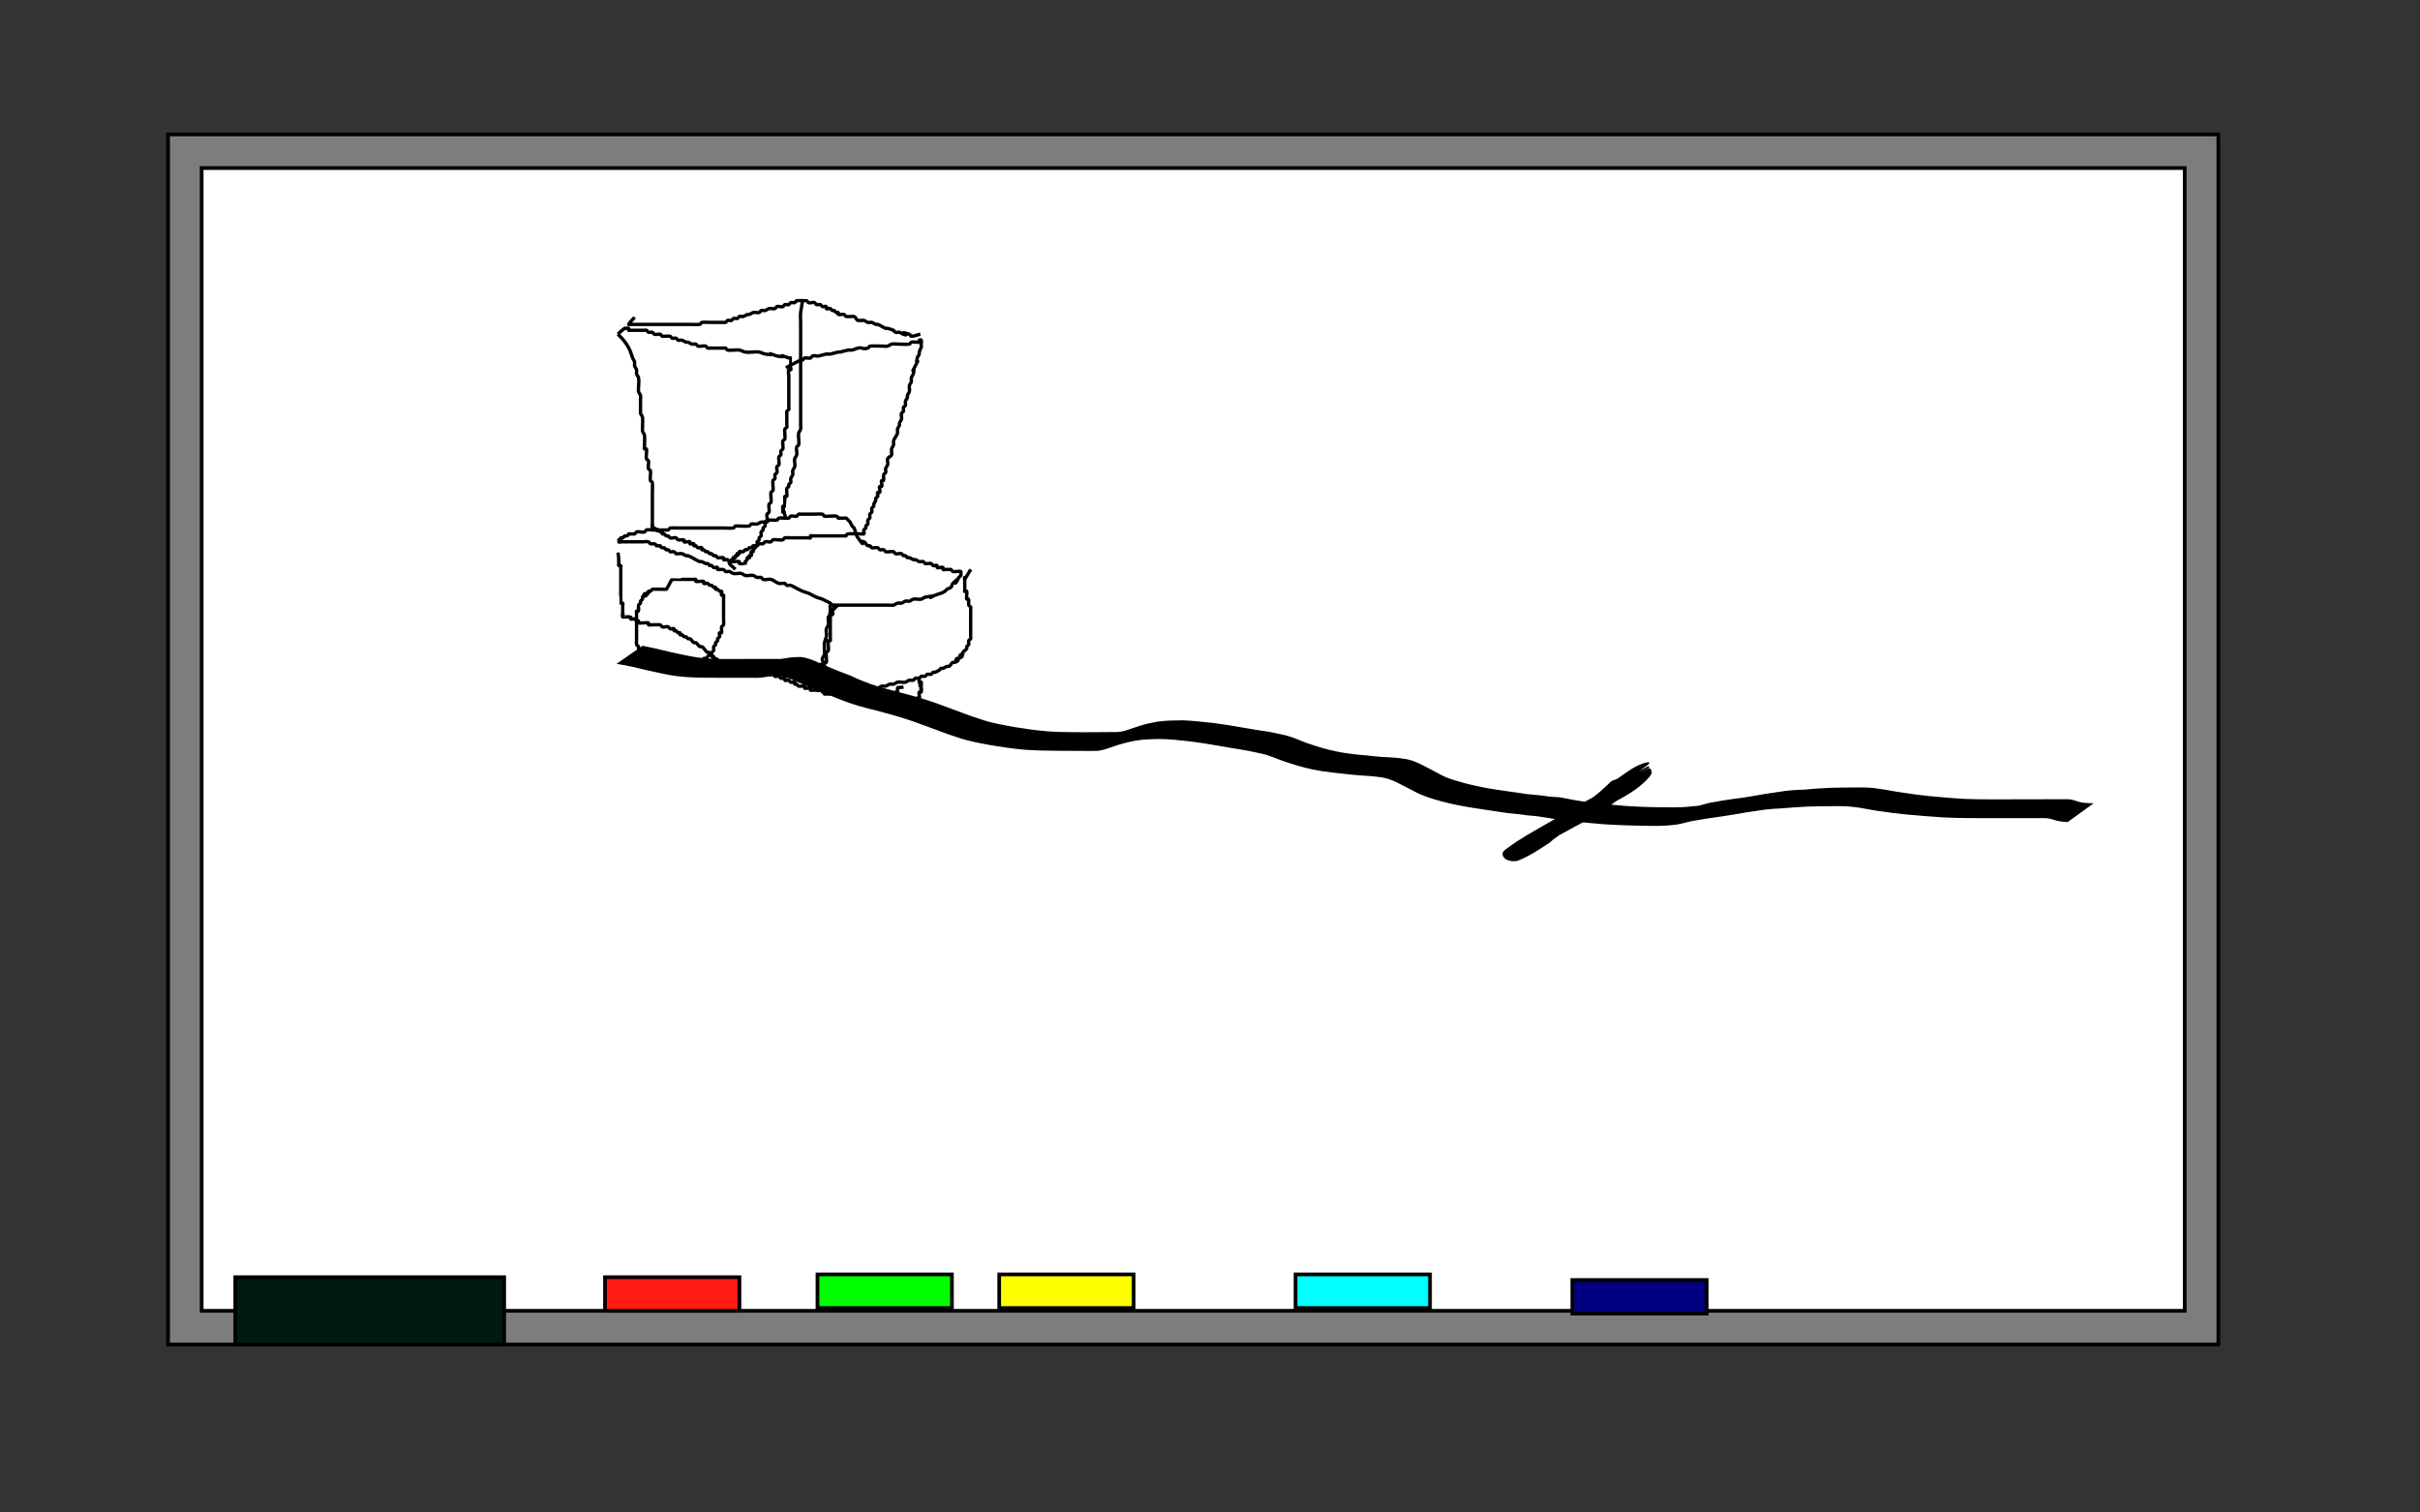 <?xml version="1.0" encoding="UTF-8" standalone="no"?>
<!-- Created with Inkscape (http://www.inkscape.org/) -->

<svg
   xmlns:dc="http://purl.org/dc/elements/1.1/"
   xmlns:cc="http://creativecommons.org/ns#"
   xmlns:rdf="http://www.w3.org/1999/02/22-rdf-syntax-ns#"
   xmlns:svg="http://www.w3.org/2000/svg"
   xmlns="http://www.w3.org/2000/svg"
   xmlns:sodipodi="http://sodipodi.sourceforge.net/DTD/sodipodi-0.dtd"
   xmlns:inkscape="http://www.inkscape.org/namespaces/inkscape"
   width="8in"
   height="5in"
   viewBox="0 0 720 450"
   id="svg2"
   version="1.1"
   inkscape:version="0.91 r13725"
   sodipodi:docname="WB_robot_run_2.svg">
  <rect x="0" y="0" width="720" height="450" fill="#333333" stroke="none"/>
  <defs
     id="defs4">
    <inkscape:perspective
       sodipodi:type="inkscape:persp3d"
       inkscape:vp_x="0 : 225 : 1"
       inkscape:vp_y="0 : 1000 : 0"
       inkscape:vp_z="720.00001 : 225 : 1"
       inkscape:persp3d-origin="360 : 150 : 1"
       id="perspective4153" />
  </defs>
  <sodipodi:namedview
     id="base"
     pagecolor="#ffffff"
     bordercolor="#666666"
     borderopacity="1.0"
     inkscape:pageopacity="0.0"
     inkscape:pageshadow="2"
     inkscape:zoom="1.7001989"
     inkscape:cx="360.8318"
     inkscape:cy="225"
     inkscape:document-units="px"
     inkscape:current-layer="layer2"
     showgrid="true"
     units="in"
     inkscape:snap-grids="true"
     showguides="false"
     inkscape:snap-to-guides="false"
     inkscape:window-width="1920"
     inkscape:window-height="982"
     inkscape:window-x="0"
     inkscape:window-y="28"
     inkscape:window-maximized="1">
    <inkscape:grid
       type="xygrid"
       id="grid4136" />
  </sodipodi:namedview>
  <g
     inkscape:label="Layer 1"
     inkscape:groupmode="layer"
     id="layer1"
     transform="translate(0,-602.362)" />
  <g
     inkscape:groupmode="layer"
     id="layer2"
     inkscape:label="bground">
    <g
       transform="translate(0,-602.362)"
       id="g4143"
       style="">
      <rect
         y="642.362"
         x="50"
         height="360"
         width="610"
         id="rect4138"
         style="fill:#7d7d7e;fill-opacity:1;stroke:#000000;stroke-width:1.098;stroke-miterlimit:4;stroke-dasharray:none;stroke-opacity:1" />
      <rect
         y="652.362"
         x="60"
         height="340"
         width="590"
         id="rect4151"
         style="fill:#ffffff;fill-opacity:1;stroke:#000000;stroke-width:1.098;stroke-miterlimit:4;stroke-dasharray:none;stroke-opacity:1" />
      <rect
         y="982.362"
         x="70"
         height="20"
         width="80"
         id="rect4193"
         style="fill:#001a12;fill-opacity:1;stroke:#000000;stroke-width:1.098;stroke-miterlimit:4;stroke-dasharray:none;stroke-opacity:1" />
      <rect
         y="982.362"
         x="180"
         height="10"
         width="40"
         id="rect4195"
         style="fill:#ff1a12;fill-opacity:1;stroke:#000000;stroke-width:1.098;stroke-miterlimit:4;stroke-dasharray:none;stroke-opacity:1" />
      <rect
         style="fill:#00ff00;fill-opacity:1;stroke:#000000;stroke-width:1.098;stroke-miterlimit:4;stroke-dasharray:none;stroke-opacity:1"
         id="rect4197"
         width="40"
         height="10"
         x="243.216"
         y="981.53" />
      <rect
         y="981.53"
         x="297.283"
         height="10"
         width="40"
         id="rect4199"
         style="fill:#ffff00;fill-opacity:1;stroke:#000000;stroke-width:1.098;stroke-miterlimit:4;stroke-dasharray:none;stroke-opacity:1" />
      <rect
         style="fill:#00ffff;fill-opacity:1;stroke:#000000;stroke-width:1.098;stroke-miterlimit:4;stroke-dasharray:none;stroke-opacity:1"
         id="rect4201"
         width="40"
         height="10"
         x="385.453"
         y="981.53" />
      <rect
         y="983.194"
         x="467.8"
         height="10"
         width="40"
         id="rect4203"
         style="fill:#000080;fill-opacity:1;stroke:#000000;stroke-width:1.098;stroke-miterlimit:4;stroke-dasharray:none;stroke-opacity:1" />
    </g>
    <g
       id="g4232"
       transform="translate(38.819,9.411)">
      <path
         inkscape:connector-curvature="0"
         id="path4176"
         d="m 145,155 c 0.301,1.121 0.277,2.154 0.277,3.269 0,0.196 -0.139,0.45 0,0.588 0.139,0.139 0.45,-0.139 0.588,0 0.139,0.139 0,0.392 0,0.588 0,0.196 0,0.392 0,0.588 0,2.549 0,5.097 0,7.646 0,0.216 -0.024,2.329 0,2.353 0.139,0.139 0.45,-0.139 0.588,0 0.139,0.139 0,0.392 0,0.588 0,0.196 0,0.392 0,0.588 0,0.588 0,1.176 0,1.764 0,0.196 0.196,0.588 0,0.588 -0.196,0 0,-0.784 0,-0.588 0,0.392 -0.175,0.826 0,1.176 0.031,0.063 2.231,-0.122 2.353,0 0.139,0.139 -0.139,0.45 0,0.588 0.277,0.277 0.826,-0.175 1.176,0 0.248,0.124 0.34,0.464 0.588,0.588 0.175,0.088 0.45,-0.139 0.588,0 0.139,0.139 -0.139,0.45 0,0.588 0.182,0.182 2.759,-0.182 2.941,0 0.139,0.139 -0.139,0.45 0,0.588 0.139,0.139 0.392,0 0.588,0 0.409,0 2.728,-0.106 2.941,0 0.248,0.124 0.34,0.464 0.588,0.588 0.471,0.235 1.294,-0.235 1.764,0 0.248,0.124 0.34,0.464 0.588,0.588 0.351,0.175 0.899,-0.277 1.176,0 0.139,0.139 -0.139,0.45 0,0.588 0.139,0.139 0.413,-0.088 0.588,0 0.248,0.124 0.34,0.464 0.588,0.588 0.175,0.088 0.45,-0.139 0.588,0 0.139,0.139 -0.139,0.45 0,0.588 0.139,0.139 0.413,-0.088 0.588,0 0.248,0.124 0.34,0.464 0.588,0.588 0.175,0.088 0.413,-0.088 0.588,0 0.248,0.124 0.34,0.464 0.588,0.588 0.175,0.088 0.413,-0.088 0.588,0 0.496,0.248 0.68,0.928 1.176,1.176 0.175,0.088 0.413,-0.088 0.588,0 0.496,0.248 0.68,0.928 1.176,1.176 0.175,0.088 0.413,-0.088 0.588,0 0.706,0.353 1.059,1.412 1.764,1.764 0.175,0.088 0.45,-0.139 0.588,0 0.139,0.139 -0.139,0.45 0,0.588 0.139,0.139 0.45,-0.139 0.588,0 0.139,0.139 -0.139,0.45 0,0.588 0.139,0.139 0.45,-0.139 0.588,0 0.139,0.139 -0.139,0.45 0,0.588 0.139,0.139 0.413,-0.088 0.588,0 1.249,0.624 -0.072,0.552 1.176,1.176 0.175,0.088 0.413,-0.088 0.588,0 0.248,0.124 0.34,0.464 0.588,0.588 0.175,0.088 0.45,-0.139 0.588,0 0.139,0.139 -0.139,0.45 0,0.588 0.139,0.139 0.392,0 0.588,0 0.196,0 0.392,0 0.588,0 1.176,0 2.353,0 3.529,0 0.196,0 0.392,0 0.588,0 0.196,0 0.413,-0.088 0.588,0 0.248,0.124 0.34,0.464 0.588,0.588 0.471,0.235 1.294,-0.235 1.764,0 0.248,0.124 0.34,0.464 0.588,0.588 0.319,0.16 2.192,-0.161 2.353,0 0.139,0.139 -0.139,0.45 0,0.588 0.277,0.277 0.826,-0.175 1.176,0 0.248,0.124 0.34,0.464 0.588,0.588 0.351,0.175 0.826,-0.175 1.176,0 0.248,0.124 0.34,0.464 0.588,0.588 0.627,0.313 0.549,-0.313 1.176,0 0.248,0.124 0.34,0.464 0.588,0.588 0.351,0.175 0.899,-0.277 1.176,0 0.139,0.139 -0.139,0.45 0,0.588 0.277,0.277 0.826,-0.175 1.176,0 0.248,0.124 0.34,0.464 0.588,0.588 0.351,0.175 0.899,-0.277 1.176,0 0.139,0.139 -0.139,0.45 0,0.588 0.139,0.139 0.413,-0.088 0.588,0 0.248,0.124 0.34,0.464 0.588,0.588 0.233,0.117 1.644,-0.12 1.764,0 0.139,0.139 -0.139,0.45 0,0.588 0.294,0.294 1.47,-0.294 1.764,0 0.139,0.139 -0.139,0.45 0,0.588 0.139,0.139 0.392,0 0.588,0 0.196,0 0.784,0 0.588,0 -0.392,0 -1.568,0 -1.176,0 5.49,0 0.588,0.588 1.764,-0.588 0.139,-0.139 0.45,0.139 0.588,0 0.139,-0.139 -0.088,-0.413 0,-0.588 1.951,-1.951 -0.277,0.555 0.588,-1.176 0.124,-0.248 0.464,-0.34 0.588,-0.588 0.175,-0.351 -0.277,-0.899 0,-1.176 0.139,-0.139 0.45,0.139 0.588,0 0.139,-0.139 0,-0.392 0,-0.588 0,-0.98 0,-1.961 0,-2.941 0,-0.196 -0.139,-0.45 0,-0.588 0.139,-0.139 0.45,0.139 0.588,0 0.206,-0.206 -0.203,-2.535 0,-2.941 0.124,-0.248 0.464,-0.34 0.588,-0.588 0.203,-0.406 -0.206,-2.734 0,-2.941 0.139,-0.139 0.45,0.139 0.588,0 0.139,-0.139 0,-0.392 0,-0.588 0,-1.176 0,-2.353 0,-3.529 0,-1.176 0,-2.353 0,-3.529 0,-0.153 0,-1.329 0,-1.176 0,0.392 -0.392,1.176 0,1.176 1.62,0 0.166,-1.342 0.588,-1.764 0.139,-0.139 0.45,0.139 0.588,0 0.139,-0.139 -0.139,-0.45 0,-0.588 0.139,-0.139 0.45,0.139 0.588,0 0.139,-0.139 0.175,-0.5 0,-0.588 -0.351,-0.175 -0.804,0.124 -1.176,0 -0.263,-0.088 -0.357,-0.434 -0.588,-0.588 -0.365,-0.243 -0.784,-0.392 -1.176,-0.588 -0.392,-0.196 -0.769,-0.425 -1.176,-0.588 -0.576,-0.23 -1.189,-0.358 -1.764,-0.588 -0.814,-0.326 -1.539,-0.851 -2.353,-1.176 -0.576,-0.23 -1.189,-0.358 -1.764,-0.588 -0.814,-0.326 -1.568,-0.784 -2.353,-1.176 -0.392,-0.196 -0.751,-0.482 -1.176,-0.588 -0.38,-0.095 -0.804,0.124 -1.176,0 -0.263,-0.088 -0.34,-0.464 -0.588,-0.588 -0.175,-0.088 -0.392,0 -0.588,0 -0.392,0 -0.796,0.095 -1.176,0 -0.851,-0.213 -1.502,-0.964 -2.353,-1.176 -0.761,-0.19 -1.609,0.248 -2.353,0 -0.263,-0.088 -0.325,-0.5 -0.588,-0.588 -0.372,-0.124 -0.796,0.095 -1.176,0 -0.425,-0.106 -0.751,-0.482 -1.176,-0.588 -0.761,-0.19 -1.592,0.19 -2.353,0 -0.425,-0.106 -0.751,-0.482 -1.176,-0.588 -0.761,-0.19 -1.592,0.19 -2.353,0 -0.425,-0.106 -0.76,-0.45 -1.176,-0.588 -0.372,-0.124 -0.826,0.175 -1.176,0 -0.248,-0.124 -0.34,-0.464 -0.588,-0.588 -0.233,-0.117 -1.644,0.12 -1.764,0 -0.139,-0.139 0.139,-0.45 0,-0.588 -0.277,-0.277 -0.826,0.175 -1.176,0 -0.248,-0.124 -0.34,-0.464 -0.588,-0.588 -0.175,-0.088 -0.392,0 -0.588,0 -0.196,-0.196 -0.34,-0.464 -0.588,-0.588 -0.175,-0.088 -0.402,0.062 -0.588,0 -0.416,-0.139 -0.76,-0.45 -1.176,-0.588 -0.186,-0.062 -0.402,0.062 -0.588,0 -1.235,-0.412 -2.294,-1.353 -3.529,-1.764 -0.186,-0.062 -0.402,0.062 -0.588,0 -0.416,-0.139 -0.751,-0.482 -1.176,-0.588 -0.38,-0.095 -0.784,0 -1.176,0 -0.196,0 -0.413,0.088 -0.588,0 -0.248,-0.124 -0.34,-0.464 -0.588,-0.588 -0.351,-0.175 -0.826,0.175 -1.176,0 -0.248,-0.124 -0.34,-0.464 -0.588,-0.588 -0.175,-0.088 -0.413,0.088 -0.588,0 -0.248,-0.124 -0.34,-0.464 -0.588,-0.588 -0.175,-0.088 -0.413,0.088 -0.588,0 -1.454,-0.727 0.203,-0.588 -1.176,-0.588 -1.379,0 0.277,0.139 -1.176,-0.588 -0.351,-0.175 -0.826,0.175 -1.176,0 -0.248,-0.124 -0.325,-0.5 -0.588,-0.588 -0.558,-0.186 -1.176,0 -1.764,0 -0.98,0 -1.961,0 -2.941,0 -1.176,0 -2.353,0 -3.529,0 -0.196,0 -0.588,0.196 -0.588,0 0,-0.196 0.588,0.196 0.588,0 0,-0.277 -0.588,-0.311 -0.588,-0.588 0,-0.196 0.45,0.139 0.588,0 0.139,-0.139 -0.139,-0.45 0,-0.588 0.139,-0.139 0.413,0.088 0.588,0 0.248,-0.124 0.34,-0.464 0.588,-0.588 0.175,-0.088 0.413,0.088 0.588,0 1.454,-0.727 -0.203,-0.588 1.176,-0.588 0.196,0 0.392,0 0.588,0 0.196,0 0.413,0.088 0.588,0 0.248,-0.124 0.325,-0.5 0.588,-0.588 0.744,-0.248 1.609,0.248 2.353,0 0.263,-0.088 0.325,-0.5 0.588,-0.588 0.558,-0.186 1.176,0 1.764,0 1.176,0 2.353,0 3.529,0 0.196,0 0.392,0 0.588,0 0.196,0 0.413,0.088 0.588,0 0.248,-0.124 0.34,-0.464 0.588,-0.588 0.132,-0.066 2.213,0 2.353,0 2.157,0 4.313,0 6.47,0 2.353,0 4.705,0 7.058,0 0.409,0 2.728,0.106 2.941,0 0.248,-0.124 0.34,-0.464 0.588,-0.588 0.175,-0.088 0.392,0 0.588,0 0.592,0 3.204,0.108 3.529,0 0.263,-0.088 0.34,-0.464 0.588,-0.588 0.347,-0.174 1.36,0.135 1.764,0 0.416,-0.139 0.76,-0.45 1.176,-0.588 0.405,-0.135 1.417,0.174 1.764,0 0.248,-0.124 0.325,-0.5 0.588,-0.588 0.269,-0.09 2.091,0.131 2.353,0 0.248,-0.124 0.34,-0.464 0.588,-0.588 0.371,-0.186 2.57,0.186 2.941,0 0.248,-0.124 0.34,-0.464 0.588,-0.588 0.471,-0.235 1.294,0.235 1.764,0 0.248,-0.124 0.34,-0.464 0.588,-0.588 0.175,-0.088 0.392,0 0.588,0 0.196,0 0.392,0 0.588,0 0.98,0 1.961,0 2.941,0 0.554,0 2.606,-0.112 2.941,0 0.263,0.088 0.34,0.464 0.588,0.588 0.357,0.179 3.172,-0.179 3.529,0 1.454,0.727 -0.203,0.588 1.176,0.588 0.392,0 0.784,0 1.176,0 0.196,0 0.413,-0.088 0.588,0 0.248,0.124 0.392,0.392 0.588,0.588 0.196,0.196 0.434,0.357 0.588,0.588 0.243,0.365 0.345,0.812 0.588,1.176 0.154,0.231 0.464,0.34 0.588,0.588 0.593,1.186 0.405,1.913 1.176,2.941 2.728,3.638 0.122,0.355 1.764,1.176 0.624,0.312 0.552,0.864 1.176,1.176 0.175,0.088 0.413,-0.088 0.588,0 0.248,0.124 0.34,0.464 0.588,0.588 0.175,0.088 0.392,0 0.588,0 0.392,0 0.804,-0.124 1.176,0 0.263,0.088 0.34,0.464 0.588,0.588 0.351,0.175 0.826,-0.175 1.176,0 0.248,0.124 0.34,0.464 0.588,0.588 0.37,0.185 1.983,-0.185 2.353,0 0.248,0.124 0.34,0.464 0.588,0.588 0.471,0.235 1.294,-0.235 1.764,0 0.248,0.124 0.34,0.464 0.588,0.588 0.175,0.088 0.413,-0.088 0.588,0 0.248,0.124 0.34,0.464 0.588,0.588 0.175,0.088 0.402,-0.062 0.588,0 0.416,0.139 0.76,0.45 1.176,0.588 0.186,0.062 0.402,-0.062 0.588,0 0.416,0.139 0.76,0.45 1.176,0.588 0.372,0.124 0.826,-0.175 1.176,0 0.248,0.124 0.34,0.464 0.588,0.588 0.175,0.088 0.392,0 0.588,0 0.392,0 0.804,-0.124 1.176,0 0.263,0.088 0.34,0.464 0.588,0.588 0.351,0.175 0.899,-0.277 1.176,0 0.139,0.139 -0.139,0.45 0,0.588 0.294,0.294 1.47,-0.294 1.764,0 0.139,0.139 -0.139,0.45 0,0.588 0.139,0.139 0.392,0 0.588,0 0.196,0 0.392,0 0.588,0 0.196,0 0.392,0 0.588,0 0.196,0 0.413,-0.088 0.588,0 0.248,0.124 0.34,0.464 0.588,0.588 0.319,0.16 2.192,-0.161 2.353,0 0.139,0.139 0,0.392 0,0.588 0,0.196 0.088,0.413 0,0.588 -0.124,0.248 -0.434,0.357 -0.588,0.588 -3.137,4.705 2.157,-2.157 -1.764,1.764 -0.31,0.31 -0.278,0.866 -0.588,1.176 -0.31,0.31 -0.812,0.345 -1.176,0.588 -0.231,0.154 -0.357,0.434 -0.588,0.588 -1.035,0.69 -1.745,0.698 -2.941,1.176 -4.196,1.678 2.607,-0.521 -2.941,0.588 -0.43,0.086 -0.751,0.482 -1.176,0.588 -0.761,0.19 -1.592,-0.19 -2.353,0 -0.425,0.106 -0.76,0.45 -1.176,0.588 -0.702,0.234 -0.474,-0.234 -1.176,0 -0.416,0.139 -0.76,0.45 -1.176,0.588 -0.372,0.124 -0.804,-0.124 -1.176,0 -0.416,0.139 -0.76,0.45 -1.176,0.588 -0.332,0.111 -1.378,0 -1.764,0 -0.98,0 -1.961,0 -2.941,0 -3.529,0 -7.058,0 -10.587,0 -0.98,0 -1.961,0 -2.941,0 -0.196,0 -0.45,-0.139 -0.588,0 -0.206,0.206 0.203,2.535 0,2.941 -0.124,0.248 -0.464,0.34 -0.588,0.588 -0.195,0.39 0.164,1.86 0,2.353 -0.139,0.416 -0.45,0.76 -0.588,1.176 -0.189,0.566 0.154,1.737 0,2.353 -0.15,0.601 -0.438,1.163 -0.588,1.764 -0.048,0.19 0,0.392 0,0.588 0,0.588 0,1.176 0,1.764 0,0.392 0.095,0.796 0,1.176 -0.106,0.425 -0.45,0.76 -0.588,1.176 -0.294,0.882 0.588,0.588 0,1.764 -0.088,0.175 -0.45,-0.139 -0.588,0 -0.139,0.139 0,0.392 0,0.588 0,0.196 0,0.392 0,0.588 0,1.764 0,3.529 0,5.293 0,0.196 0,0.392 0,0.588 0,0.196 -0.139,0.45 0,0.588 0.139,0.139 0.45,-0.139 0.588,0 0.139,0.139 -0.139,0.45 0,0.588 0.139,0.139 0.45,-0.139 0.588,0 0.139,0.139 -0.139,0.45 0,0.588 0.027,0.027 2.664,0 2.941,0 1.176,0 2.353,0 3.529,0 0.392,0 0.784,0 1.176,0 0.392,0 0.804,0.124 1.176,0 0.263,-0.088 0.325,-0.5 0.588,-0.588 0.744,-0.248 1.609,0.248 2.353,0 0.263,-0.088 0.325,-0.5 0.588,-0.588 0.529,-0.176 1.235,0.176 1.764,0 0.416,-0.139 0.76,-0.45 1.176,-0.588 0.186,-0.062 0.402,0.062 0.588,0 0.416,-0.139 0.76,-0.45 1.176,-0.588 0.372,-0.124 0.804,0.124 1.176,0 0.416,-0.139 0.76,-0.45 1.176,-0.588 0.372,-0.124 0.804,0.124 1.176,0 0.416,-0.139 0.76,-0.45 1.176,-0.588 0.625,-0.208 1.728,0.208 2.353,0 0.416,-0.139 0.751,-0.482 1.176,-0.588 0.38,-0.095 0.804,0.124 1.176,0 0.263,-0.088 0.325,-0.5 0.588,-0.588 0.372,-0.124 0.804,0.124 1.176,0 0.263,-0.088 0.325,-0.5 0.588,-0.588 0.372,-0.124 0.804,0.124 1.176,0 0.263,-0.088 0.325,-0.5 0.588,-0.588 0.372,-0.124 0.804,0.124 1.176,0 0.263,-0.088 0.34,-0.464 0.588,-0.588 0.175,-0.088 0.392,0 0.588,0 0.392,-0.196 0.812,-0.345 1.176,-0.588 0.231,-0.154 0.34,-0.464 0.588,-0.588 0.175,-0.088 0.402,0.062 0.588,0 0.416,-0.139 0.76,-0.45 1.176,-0.588 0.186,-0.062 0.413,0.088 0.588,0 0.624,-0.312 0.552,-0.864 1.176,-1.176 0.175,-0.088 0.413,0.088 0.588,0 2.448,-1.224 -0.629,0.041 0.588,-1.176 0.139,-0.139 0.413,0.088 0.588,0 2.448,-1.224 -0.629,0.041 0.588,-1.176 0.139,-0.139 0.45,0.139 0.588,0 0.139,-0.139 -0.088,-0.413 0,-0.588 0.248,-0.496 0.928,-0.68 1.176,-1.176 0.088,-0.175 -0.088,-0.413 0,-0.588 0.124,-0.248 0.464,-0.34 0.588,-0.588 0.175,-0.351 -0.175,-0.826 0,-1.176 0.124,-0.248 0.464,-0.34 0.588,-0.588 0.088,-0.175 0,-0.392 0,-0.588 0,-0.196 0,-0.392 0,-0.588 0,-1.176 0,-2.353 0,-3.529 0,-1.176 0,-2.353 0,-3.529 0,-0.196 0,-0.392 0,-0.588 0,-0.196 0.088,-0.413 0,-0.588 -0.124,-0.248 -0.464,-0.34 -0.588,-0.588 -0.117,-0.233 0.12,-1.644 0,-1.764 -0.139,-0.139 -0.45,0.139 -0.588,0 -0.142,-0.142 0.142,-2.211 0,-2.353 -0.784,-0.784 -0.588,0.98 -0.588,-0.588 0,-0.784 0,-1.568 0,-2.353 0,-0.196 0,-0.392 0,-0.588 0,-0.196 -0.196,-0.588 0,-0.588 0.196,0 0,0.392 0,0.588 C 248.804,161.983 249.402,160.992 250,160"
         style="fill:none;fill-rule:evenodd;stroke:#000000;stroke-width:1px;stroke-linecap:butt;stroke-linejoin:miter;stroke-opacity:1" />
      <path
         inkscape:connector-curvature="0"
         id="path4178"
         d="m 145,90 c 1.72,1.633 2.952,3.201 3.806,5.336 0.23,0.576 0.358,1.189 0.588,1.764 0.163,0.407 0.482,0.751 0.588,1.176 0.095,0.38 -0.095,0.796 0,1.176 0.106,0.425 0.482,0.751 0.588,1.176 0.095,0.38 -0.095,0.796 0,1.176 0.106,0.425 0.502,0.746 0.588,1.176 0.192,0.961 0,1.961 0,2.941 0,0.392 -0.095,0.796 0,1.176 0.106,0.425 0.482,0.751 0.588,1.176 0.095,0.38 0,0.784 0,1.176 0,1.176 0,2.353 0,3.529 0,0.196 -0.062,0.402 0,0.588 0.139,0.416 0.482,0.751 0.588,1.176 0.116,0.463 0,2.917 0,3.529 0,0.196 -0.062,0.402 0,0.588 0.139,0.416 0.45,0.76 0.588,1.176 0.128,0.384 0,2.826 0,3.529 0,0.196 -0.139,0.45 0,0.588 0.139,0.139 0.45,-0.139 0.588,0 0.206,0.206 -0.203,2.535 0,2.941 0.124,0.248 0.464,0.34 0.588,0.588 0.185,0.37 -0.185,1.983 0,2.353 0.124,0.248 0.464,0.34 0.588,0.588 0.186,0.371 -0.186,2.57 0,2.941 0.124,0.248 0.464,0.34 0.588,0.588 0.076,0.152 0,3.112 0,3.529 0,1.961 0,3.921 0,5.882 0,0.784 0,1.568 0,2.353 0,0.196 0,0.392 0,0.588 0,0.196 0.196,0.588 0,0.588 -0.196,0 0,-0.784 0,-0.588 0,0.392 -0.175,0.826 0,1.176 0.088,0.175 0.413,-0.088 0.588,0 1.951,1.951 -0.555,-0.277 1.176,0.588 0.248,0.124 0.34,0.464 0.588,0.588 0.175,0.088 0.45,-0.139 0.588,0 0.139,0.139 -0.139,0.45 0,0.588 0.139,0.139 0.413,-0.088 0.588,0 0.248,0.124 0.34,0.464 0.588,0.588 0.175,0.088 0.392,0 0.588,0 0.196,0.196 0.34,0.464 0.588,0.588 0.471,0.235 1.294,-0.235 1.764,0 0.248,0.124 0.34,0.464 0.588,0.588 0.233,0.117 1.644,-0.12 1.764,0 0.139,0.139 -0.139,0.45 0,0.588 0.294,0.294 1.47,-0.294 1.764,0 0.139,0.139 -0.139,0.45 0,0.588 0.277,0.277 0.899,-0.277 1.176,0 0.139,0.139 -0.139,0.45 0,0.588 0.139,0.139 0.413,-0.088 0.588,0 0.248,0.124 0.34,0.464 0.588,0.588 0.351,0.175 0.899,-0.277 1.176,0 0.139,0.139 -0.139,0.45 0,0.588 0.139,0.139 0.413,-0.088 0.588,0 0.248,0.124 0.34,0.464 0.588,0.588 0.175,0.088 0.413,-0.088 0.588,0 0.248,0.124 0.34,0.464 0.588,0.588 0.175,0.088 0.413,-0.088 0.588,0 0.248,0.124 0.34,0.464 0.588,0.588 0.175,0.088 0.413,-0.088 0.588,0 0.248,0.124 0.34,0.464 0.588,0.588 0.233,0.117 1.644,-0.12 1.764,0 0.139,0.139 -0.139,0.45 0,0.588 0.277,0.277 0.826,-0.175 1.176,0 0.248,0.124 0.34,0.464 0.588,0.588 0.406,0.203 2.734,-0.206 2.941,0 0.139,0.139 -0.139,0.45 0,0.588 0.059,0.059 1.706,0.059 1.764,0 0.139,-0.139 -0.088,-0.413 0,-0.588 0.124,-0.248 0.464,-0.34 0.588,-0.588 0.088,-0.175 -0.139,-0.45 0,-0.588 0.139,-0.139 0.392,0 0.588,0 0,-0.196 -0.139,-0.45 0,-0.588 0.139,-0.139 0.45,0.139 0.588,0 0.277,-0.277 -0.277,-0.899 0,-1.176 0.139,-0.139 0.45,0.139 0.588,0 0.139,-0.139 -0.088,-0.413 0,-0.588 0.124,-0.248 0.464,-0.34 0.588,-0.588 0.088,-0.175 -0.139,-0.45 0,-0.588 0.139,-0.139 0.45,0.139 0.588,0 0.277,-0.277 -0.175,-0.826 0,-1.176 0.124,-0.248 0.464,-0.34 0.588,-0.588 0.088,-0.175 -0.088,-0.413 0,-0.588 0.124,-0.248 0.464,-0.34 0.588,-0.588 0.175,-0.351 -0.175,-0.826 0,-1.176 0.124,-0.248 0.464,-0.34 0.588,-0.588 0.088,-0.175 -0.088,-0.413 0,-0.588 0.124,-0.248 0.464,-0.34 0.588,-0.588 0.175,-0.351 -0.175,-0.826 0,-1.176 0.124,-0.248 0.464,-0.34 0.588,-0.588 0.235,-0.471 -0.235,-1.294 0,-1.764 0.124,-0.248 0.464,-0.34 0.588,-0.588 0.185,-0.37 -0.185,-1.983 0,-2.353 0.124,-0.248 0.464,-0.34 0.588,-0.588 0.186,-0.371 -0.186,-2.57 0,-2.941 0.124,-0.248 0.464,-0.34 0.588,-0.588 0.186,-0.371 -0.186,-2.57 0,-2.941 0.124,-0.248 0.464,-0.34 0.588,-0.588 0.175,-0.351 -0.175,-0.826 0,-1.176 0.124,-0.248 0.464,-0.34 0.588,-0.588 0.235,-0.471 -0.235,-1.294 0,-1.764 0.124,-0.248 0.464,-0.34 0.588,-0.588 0.185,-0.37 -0.185,-1.983 0,-2.353 0.124,-0.248 0.464,-0.34 0.588,-0.588 0.175,-0.351 -0.175,-0.826 0,-1.176 0.124,-0.248 0.464,-0.34 0.588,-0.588 0.185,-0.37 -0.185,-1.983 0,-2.353 0.124,-0.248 0.464,-0.34 0.588,-0.588 0.186,-0.371 -0.186,-2.57 0,-2.941 0.124,-0.248 0.464,-0.34 0.588,-0.588 0.088,-0.175 0,-0.392 0,-0.588 0,-0.98 0,-1.961 0,-2.941 0,-0.196 0,-0.392 0,-0.588 0,-0.196 -0.088,-0.413 0,-0.588 0.124,-0.248 0.464,-0.34 0.588,-0.588 0.088,-0.175 0,-0.392 0,-0.588 0,-0.196 0,-0.392 0,-0.588 0,-1.176 0,-2.353 0,-3.529 0,-1.764 0,-3.529 0,-5.293 0,-0.588 -0.263,-1.238 0,-1.764 0.088,-0.175 0.45,0.139 0.588,0 0.139,-0.139 0,-0.392 0,-0.588 0,-0.277 0.027,-2.914 0,-2.941 -0.139,-0.139 -0.398,0.048 -0.588,0 -4.836,-1.612 1.24,0.207 -3.529,-0.588 -4.836,-1.612 1.24,0.207 -3.529,-0.588 -0.612,-0.102 -1.151,-0.5 -1.764,-0.588 -1.359,-0.194 -2.763,0.226 -4.117,0 -0.612,-0.102 -1.157,-0.467 -1.764,-0.588 -0.75,-0.15 -2.933,0.199 -3.529,0 -0.263,-0.088 -0.34,-0.464 -0.588,-0.588 -0.175,-0.088 -0.392,0 -0.588,0 -0.196,0 -0.392,0 -0.588,0 -0.98,0 -1.961,0 -2.941,0 -0.196,0 -0.392,0 -0.588,0 -0.196,0 -0.413,0.088 -0.588,0 -0.248,-0.124 -0.34,-0.464 -0.588,-0.588 -0.37,-0.185 -1.983,0.185 -2.353,0 -0.248,-0.124 -0.34,-0.464 -0.588,-0.588 -0.351,-0.175 -0.804,0.124 -1.176,0 -0.416,-0.139 -0.76,-0.45 -1.176,-0.588 -0.186,-0.062 -0.402,0.062 -0.588,0 -0.416,-0.139 -0.76,-0.45 -1.176,-0.588 -0.372,-0.124 -0.826,0.175 -1.176,0 -0.248,-0.124 -0.34,-0.464 -0.588,-0.588 -0.351,-0.175 -0.826,0.175 -1.176,0 -0.248,-0.124 -0.34,-0.464 -0.588,-0.588 -0.262,-0.131 -2.084,0.09 -2.353,0 -0.263,-0.088 -0.34,-0.464 -0.588,-0.588 -0.175,-0.088 -0.392,0 -0.588,0 -0.392,0 -0.804,0.124 -1.176,0 -0.263,-0.088 -0.34,-0.464 -0.588,-0.588 -0.351,-0.175 -0.826,0.175 -1.176,0 -0.248,-0.124 -0.34,-0.464 -0.588,-0.588 -0.175,-0.088 -0.392,0 -0.588,0 -0.196,0 -0.392,0 -0.588,0 -0.98,0 -1.961,0 -2.941,0 -0.196,0 -0.392,0 -0.588,0 -0.196,0 -0.45,0.139 -0.588,0 -0.139,-0.139 0.139,-0.45 0,-0.588 -0.139,-0.139 -0.392,0 -0.588,0 -0.196,0 -0.424,-0.107 -0.588,0 C 146.297,88.765 145.681,89.426 145,90"
         style="fill:none;fill-rule:evenodd;stroke:#000000;stroke-width:1px;stroke-linecap:butt;stroke-linejoin:miter;stroke-opacity:1" />
      <path
         inkscape:connector-curvature="0"
         id="path4180"
         d="m 195,100 c 1.463,-0.771 2.926,-1.541 4.388,-2.312 0.196,0 0.413,0.088 0.588,0 0.248,-0.124 0.34,-0.464 0.588,-0.588 0.175,-0.088 0.392,0 0.588,0 0.392,0 0.804,0.124 1.176,0 0.263,-0.088 0.325,-0.5 0.588,-0.588 0.882,-0.294 1.029,0.147 1.764,0 0.784,-0.196 1.568,-0.392 2.353,-0.588 0.392,0 0.79,0.064 1.176,0 0.797,-0.133 1.56,-0.43 2.353,-0.588 0.192,-0.038 0.396,0.038 0.588,0 0.793,-0.159 1.555,-0.455 2.353,-0.588 0.387,-0.064 0.792,0.077 1.176,0 0.608,-0.122 1.157,-0.467 1.764,-0.588 1.634,-0.327 0.98,0.49 2.941,0 0.269,-0.067 0.325,-0.5 0.588,-0.588 0.303,-0.101 3.495,0 4.117,0 0.392,0 0.804,0.124 1.176,0 0.416,-0.139 0.76,-0.45 1.176,-0.588 0.369,-0.123 1.879,0 2.353,0 0.409,0 2.728,0.106 2.941,0 0.248,-0.124 0.34,-0.464 0.588,-0.588 0.179,-0.089 1.5,0 1.764,0 0.196,0 0.45,0.139 0.588,0 0.139,-0.139 -0.139,-0.45 0,-0.588 0.139,-0.139 0.5,-0.175 0.588,0 0.175,0.351 0,0.784 0,1.176 0,2.298 0.175,0.062 -0.588,2.353 -0.062,0.186 0.062,0.402 0,0.588 -0.139,0.416 -0.482,0.751 -0.588,1.176 -0.807,3.229 1.078,-0.98 -0.588,2.353 -1.666,3.332 0.219,-0.877 -0.588,2.353 -0.106,0.425 -0.482,0.751 -0.588,1.176 -0.095,0.38 0.095,0.796 0,1.176 -0.106,0.425 -0.482,0.751 -0.588,1.176 -0.143,0.571 0.186,1.207 0,1.764 -0.139,0.416 -0.45,0.76 -0.588,1.176 -0.062,0.186 0.062,0.402 0,0.588 -0.139,0.416 -0.482,0.751 -0.588,1.176 -0.095,0.38 0.124,0.804 0,1.176 -0.088,0.263 -0.5,0.325 -0.588,0.588 -0.124,0.372 0.124,0.804 0,1.176 -0.088,0.263 -0.5,0.325 -0.588,0.588 -0.186,0.558 0.186,1.207 0,1.764 -0.139,0.416 -0.45,0.76 -0.588,1.176 -0.062,0.186 0.062,0.402 0,0.588 -0.139,0.416 -0.482,0.751 -0.588,1.176 -0.095,0.38 0.095,0.796 0,1.176 -0.213,0.851 -0.964,1.502 -1.176,2.353 -0.095,0.38 0.095,0.796 0,1.176 -0.106,0.425 -0.482,0.751 -0.588,1.176 -0.095,0.38 0.095,0.796 0,1.176 0.354,1.065 -0.953,1.094 -1.176,1.764 -0.186,0.558 0.186,1.207 0,1.764 -0.139,0.416 -0.45,0.76 -0.588,1.176 -0.124,0.372 0.175,0.826 0,1.176 -0.124,0.248 -0.464,0.34 -0.588,0.588 -0.117,0.233 0.12,1.644 0,1.764 -0.139,0.139 -0.45,-0.139 -0.588,0 -0.294,0.294 0.294,1.47 0,1.764 -0.139,0.139 -0.45,-0.139 -0.588,0 -0.294,0.294 0.294,1.47 0,1.764 -0.139,0.139 -0.45,-0.139 -0.588,0 -0.277,0.277 0.175,0.826 0,1.176 -0.124,0.248 -0.464,0.34 -0.588,0.588 -0.088,0.175 0.062,0.402 0,0.588 -0.139,0.416 -0.45,0.76 -0.588,1.176 -0.062,0.186 0.088,0.413 0,0.588 -0.124,0.248 -0.464,0.34 -0.588,0.588 -0.175,0.351 0.175,0.826 0,1.176 -0.124,0.248 -0.464,0.34 -0.588,0.588 -0.175,0.351 0.175,0.826 0,1.176 -0.124,0.248 -0.464,0.34 -0.588,0.588 -0.175,0.351 0.175,0.826 0,1.176 -0.124,0.248 -0.464,0.34 -0.588,0.588 -0.088,0.175 0.088,0.413 0,0.588 -0.124,0.248 -0.464,0.34 -0.588,0.588 -0.175,0.351 0.277,0.899 0,1.176 -0.139,0.139 -0.392,0 -0.588,0 -0.196,0 -0.392,0 -0.588,0 -0.569,0 -3.355,-0.087 -3.529,0 -1.454,0.727 0.203,0.588 -1.176,0.588 -2.941,0 -5.882,0 -8.822,0 -0.196,0 -0.392,0 -0.588,0 -0.196,0 -0.45,-0.139 -0.588,0 -0.139,0.139 0.139,0.45 0,0.588 -0.139,0.139 -0.392,0 -0.588,0 -0.196,0 -0.392,0 -0.588,0 -1.568,0 -3.137,0 -4.705,0 -0.265,0 -1.585,-0.089 -1.764,0 -0.248,0.124 -0.34,0.464 -0.588,0.588 -0.382,0.191 -2.568,-0.187 -2.941,0 -0.248,0.124 -0.34,0.464 -0.588,0.588 -0.471,0.235 -1.294,-0.235 -1.764,0 -0.248,0.124 -0.34,0.464 -0.588,0.588 -0.351,0.175 -0.826,-0.175 -1.176,0 -0.248,0.124 -0.34,0.464 -0.588,0.588 -0.351,0.175 -0.826,-0.175 -1.176,0 -0.248,0.124 -0.34,0.464 -0.588,0.588 -0.175,0.088 -0.392,0 -0.588,0 -0.196,0.196 -0.34,0.464 -0.588,0.588 -0.175,0.088 -0.413,-0.088 -0.588,0 -0.248,0.124 -0.34,0.464 -0.588,0.588 -0.351,0.175 -0.899,-0.277 -1.176,0 -0.139,0.139 0.139,0.45 0,0.588 -0.139,0.139 -0.392,0 -0.588,0 0,0.196 0.139,0.45 0,0.588 -0.139,0.139 -0.45,-0.139 -0.588,0 -0.139,0.139 0.139,0.45 0,0.588 -0.139,0.139 -0.392,0 -0.588,0 0,0.196 0.139,0.45 0,0.588 -0.139,0.139 -0.45,-0.139 -0.588,0 -0.139,0.139 0.139,0.45 0,0.588 -0.139,0.139 -0.45,-0.139 -0.588,0 -0.519,0.519 0.884,1.445 1.786,2.319"
         style="fill:none;fill-rule:evenodd;stroke:#000000;stroke-width:1px;stroke-linecap:butt;stroke-linejoin:miter;stroke-opacity:1" />
      <path
         inkscape:connector-curvature="0"
         id="path4182"
         d="m 235,90 c -0.891,0.21 -1.758,0.618 -2.674,0.63 -0.277,0.004 -0.325,-0.5 -0.588,-0.588 -4.269,-1.423 0.844,0.87 -1.764,0 -0.416,-0.139 -0.751,-0.482 -1.176,-0.588 -0.38,-0.095 -0.804,0.124 -1.176,0 -0.263,-0.088 -0.392,-0.392 -0.588,-0.588 -0.588,-0.196 -1.163,-0.438 -1.764,-0.588 -0.19,-0.048 -0.402,0.062 -0.588,0 -0.832,-0.277 -1.521,-0.899 -2.353,-1.176 -0.186,-0.062 -0.402,0.062 -0.588,0 -0.416,-0.139 -0.751,-0.482 -1.176,-0.588 -0.38,-0.095 -0.796,0.095 -1.176,0 -0.425,-0.106 -0.751,-0.482 -1.176,-0.588 -0.38,-0.095 -0.796,0.095 -1.176,0 -1.065,0.355 -1.094,-0.953 -1.764,-1.176 -0.269,-0.09 -2.091,0.131 -2.353,0 -0.248,-0.124 -0.34,-0.464 -0.588,-0.588 -0.233,-0.117 -1.644,0.12 -1.764,0 -0.139,-0.139 0.139,-0.45 0,-0.588 -0.139,-0.139 -0.413,0.088 -0.588,0 -0.248,-0.124 -0.34,-0.464 -0.588,-0.588 -0.175,-0.088 -0.413,0.088 -0.588,0 -0.248,-0.124 -0.34,-0.464 -0.588,-0.588 -0.351,-0.175 -0.899,0.277 -1.176,0 -0.139,-0.139 0.139,-0.45 0,-0.588 -0.277,-0.277 -0.826,0.175 -1.176,0 -0.248,-0.124 -0.34,-0.464 -0.588,-0.588 -0.351,-0.175 -0.826,0.175 -1.176,0 -0.248,-0.124 -0.34,-0.464 -0.588,-0.588 -0.471,-0.235 -1.294,0.235 -1.764,0 -0.248,-0.124 -0.34,-0.464 -0.588,-0.588 -0.085,-0.042 -2.914,-0.009 -2.941,0 -0.263,0.088 -0.34,0.464 -0.588,0.588 -0.351,0.175 -0.826,-0.175 -1.176,0 -0.248,0.124 -0.34,0.464 -0.588,0.588 -0.351,0.175 -0.826,-0.175 -1.176,0 -0.248,0.124 -0.34,0.464 -0.588,0.588 -0.471,0.235 -1.294,-0.235 -1.764,0 -0.248,0.124 -0.34,0.464 -0.588,0.588 -0.347,0.174 -1.36,-0.135 -1.764,0 -0.416,0.139 -0.76,0.45 -1.176,0.588 -0.372,0.124 -0.826,-0.175 -1.176,0 -0.248,0.124 -0.325,0.5 -0.588,0.588 -0.529,0.176 -1.235,-0.176 -1.764,0 -0.416,0.139 -0.76,0.45 -1.176,0.588 -0.186,0.062 -0.392,0 -0.588,0 -0.392,0.196 -0.76,0.45 -1.176,0.588 -0.372,0.124 -0.826,-0.175 -1.176,0 -0.248,0.124 -0.34,0.464 -0.588,0.588 -0.351,0.175 -0.826,-0.175 -1.176,0 -0.248,0.124 -0.34,0.464 -0.588,0.588 -0.351,0.175 -0.826,-0.175 -1.176,0 -0.248,0.124 -0.34,0.464 -0.588,0.588 -0.175,0.088 -0.392,0 -0.588,0 -0.196,0 -0.392,0 -0.588,0 -0.98,0 -1.961,0 -2.941,0 -0.409,0 -2.728,-0.106 -2.941,0 -0.248,0.124 -0.34,0.464 -0.588,0.588 -0.152,0.076 -3.112,0 -3.529,0 -2.745,0 -5.49,0 -8.234,0 -2.157,0 -4.313,0 -6.47,0 -0.784,0 -1.568,0 -2.353,0 -0.196,0 -0.685,0.17 -0.588,0 C 148.672,86.303 149.406,85.7 150,85"
         style="fill:none;fill-rule:evenodd;stroke:#000000;stroke-width:1px;stroke-linecap:butt;stroke-linejoin:miter;stroke-opacity:1" />
      <path
         inkscape:connector-curvature="0"
         id="path4184"
         d="m 200,80 c -0.204,1.191 -0.457,2.374 -0.612,3.572 -0.114,0.881 0,2.052 0,2.941 0,1.961 0,3.921 0,5.882 0,6.274 0,12.548 0,18.821 0,1.568 0,3.137 0,4.705 0,0.392 0,0.784 0,1.176 0,0.392 0.095,0.796 0,1.176 -0.106,0.425 -0.482,0.751 -0.588,1.176 -0.2,0.801 0.237,2.817 0,3.529 -0.088,0.263 -0.5,0.325 -0.588,0.588 -0.248,0.744 0.19,1.592 0,2.353 -0.106,0.425 -0.45,0.76 -0.588,1.176 -0.208,0.625 0.208,1.728 0,2.353 -0.139,0.416 -0.45,0.76 -0.588,1.176 -0.234,0.702 0.234,0.474 0,1.176 -0.139,0.416 -0.45,0.76 -0.588,1.176 -0.124,0.372 0.175,0.826 0,1.176 -0.124,0.248 -0.464,0.34 -0.588,0.588 -0.088,0.175 0.088,0.413 0,0.588 -0.124,0.248 -0.464,0.34 -0.588,0.588 -0.16,0.319 0.161,2.192 0,2.353 -0.139,0.139 -0.45,-0.139 -0.588,0 -0.139,0.139 0,0.392 0,0.588 0,0.196 0,0.392 0,0.588 0,0.143 0.019,1.746 0,1.764 -0.139,0.139 -0.45,-0.139 -0.588,0 -0.139,0.139 0,0.392 0,0.588 0,0.196 0,0.392 0,0.588 0,0.196 0,0.784 0,0.588 0,-2.285 -0.107,-1.554 0.905,2.023"
         style="fill:none;fill-rule:evenodd;stroke:#000000;stroke-width:1px;stroke-linecap:butt;stroke-linejoin:miter;stroke-opacity:1" />
      <path
         inkscape:connector-curvature="0"
         id="path4186"
         d="m 160,165 c -0.715,1.079 -0.241,0.916 -1.195,0.916 -0.247,0 -3.354,-0.087 -3.529,0 -0.248,0.124 -0.34,0.464 -0.588,0.588 -0.175,0.088 -0.45,-0.139 -0.588,0 -0.139,0.139 0.139,0.45 0,0.588 -1.568,0 0.196,-0.196 -0.588,0.588 -1.217,1.217 0.048,-1.86 -1.176,0.588 -0.088,0.175 0.088,0.413 0,0.588 -0.124,0.248 -0.464,0.34 -0.588,0.588 -0.088,0.175 0.088,0.413 0,0.588 -0.124,0.248 -0.464,0.34 -0.588,0.588 -0.117,0.233 0.12,1.644 0,1.764 -0.139,0.139 -0.45,-0.139 -0.588,0 -0.139,0.139 0,0.392 0,0.588 0,1.372 0,2.745 0,4.117 0,1.176 0,2.353 0,3.529 0,0.265 -0.089,1.585 0,1.764 0.124,0.248 0.464,0.34 0.588,0.588 0.088,0.175 -0.088,0.413 0,0.588 0.157,0.314 1.455,1.455 1.764,1.764 0.196,0.196 0.464,0.34 0.588,0.588 0.088,0.175 -0.139,0.45 0,0.588 0.139,0.139 0.413,-0.088 0.588,0 1.249,0.624 -0.072,0.552 1.176,1.176 0.175,0.088 0.413,-0.088 0.588,0 0.248,0.124 0.34,0.464 0.588,0.588 0.175,0.088 0.413,-0.088 0.588,0 0.248,0.124 0.34,0.464 0.588,0.588 0.179,0.089 1.5,0 1.764,0 1.372,0 2.745,0 4.117,0 0.417,0 3.377,0.076 3.529,0 0.248,-0.124 0.34,-0.464 0.588,-0.588 0.175,-0.088 0.413,0.088 0.588,0 0.248,-0.124 0.34,-0.464 0.588,-0.588 0.175,-0.088 0.413,0.088 0.588,0 0.248,-0.124 0.34,-0.464 0.588,-0.588 0.175,-0.088 0.45,0.139 0.588,0 0.139,-0.139 -0.139,-0.45 0,-0.588 0.139,-0.139 0.413,0.088 0.588,0 0.113,-0.056 2.296,-2.24 2.353,-2.353 0.175,-0.351 -0.175,-0.826 0,-1.176 0.124,-0.248 0.464,-0.34 0.588,-0.588 0.088,-0.175 -0.088,-0.413 0,-0.588 0.124,-0.248 0.464,-0.34 0.588,-0.588 0.088,-0.175 -0.088,-0.413 0,-0.588 0.124,-0.248 0.464,-0.34 0.588,-0.588 0.175,-0.351 -0.277,-0.899 0,-1.176 0.139,-0.139 0.45,0.139 0.588,0 0.12,-0.12 -0.117,-1.531 0,-1.764 0.124,-0.248 0.464,-0.34 0.588,-0.588 0.089,-0.179 0,-1.5 0,-1.764 0,-1.176 0,-2.353 0,-3.529 0,-0.98 0,-1.961 0,-2.941 0,-0.196 0.139,-0.45 0,-0.588 -0.139,-0.139 -0.45,0.139 -0.588,0 -0.277,-0.277 0.277,-0.899 0,-1.176 -0.139,-0.139 -0.413,0.088 -0.588,0 -0.248,-0.124 -0.34,-0.464 -0.588,-0.588 -0.175,-0.088 -0.45,0.139 -0.588,0 -0.139,-0.139 0.139,-0.45 0,-0.588 -0.139,-0.139 -0.413,0.088 -0.588,0 -0.248,-0.124 -0.34,-0.464 -0.588,-0.588 -0.175,-0.088 -0.413,0.088 -0.588,0 -0.248,-0.124 -0.34,-0.464 -0.588,-0.588 -0.351,-0.175 -0.899,0.277 -1.176,0 -0.139,-0.139 0.139,-0.45 0,-0.588 -0.142,-0.142 -2.211,0.142 -2.353,0 -0.139,-0.139 0.139,-0.45 0,-0.588 -0.139,-0.139 -0.392,0 -0.588,0 -1.176,0 -2.353,0 -3.529,0 -0.627,0 -2.94,-9.2e-4 -2.941,0 C 160.65,163.564 160.386,164.325 160,165 Z"
         style="fill:none;fill-rule:evenodd;stroke:#000000;stroke-width:1px;stroke-linecap:butt;stroke-linejoin:miter;stroke-opacity:1" />
      <path
         inkscape:connector-curvature="0"
         id="path4188"
         d="m 230,195 c -1.984,0.359 -1.791,-0.283 -1.791,0.912 0,0.196 0.139,0.45 0,0.588 -0.139,0.139 -0.45,-0.139 -0.588,0 -0.019,0.019 0,1.622 0,1.764 0,0.196 0,0.392 0,0.588 0,0.196 -0.139,0.45 0,0.588 0.139,0.139 0.392,0 0.588,0 0.265,0 1.585,0.089 1.764,0 0.248,-0.124 0.34,-0.464 0.588,-0.588 0.213,-0.106 2.532,0 2.941,0 0.196,0 0.45,0.139 0.588,0 0.139,-0.139 -0.139,-0.45 0,-0.588 0.139,-0.139 0.45,0.139 0.588,0 0.294,-0.294 -0.294,-1.47 0,-1.764 0.139,-0.139 0.45,0.139 0.588,0 0.277,-0.277 -0.392,-1.176 0,-1.176 0.196,0 0,0.784 0,0.588 0,-0.588 0,-1.176 0,-1.764 0,-0.196 0.139,-0.45 0,-0.588 -0.139,-0.139 -0.45,0.139 -0.588,0 -0.139,-0.139 -0.043,-0.78 0,-0.588 0.149,0.668 0.214,1.353 0.322,2.029"
         style="fill:none;fill-rule:evenodd;stroke:#000000;stroke-width:1px;stroke-linecap:butt;stroke-linejoin:miter;stroke-opacity:1" />
    </g>
    <path
       style="fill:#000000;fill-opacity:1;stroke:#000000;stroke-width:0.498;stroke-miterlimit:4;stroke-dasharray:none;stroke-opacity:1"
       id="path4209"
       d="m 191.251,192.393 c 2.68,0.514 5.327,1.157 7.976,1.81 2.739,0.577 5.462,1.229 8.231,1.648 2.668,0.362 5.363,0.431 8.051,0.469 1.992,0.025 3.984,-0.007 5.976,-0.013 1.6,-0.01 3.199,-0.009 4.799,-0.004 1.551,9e-5 3.101,-0.007 4.652,-0.011 1.232,0.117 2.403,-0.123 3.606,-0.328 1.197,-0.191 2.411,-0.236 3.621,-0.251 1.575,0.126 3.04,0.723 4.494,1.299 1.651,0.807 3.378,1.436 5.054,2.188 1.699,0.756 3.471,1.327 5.195,2.019 1.967,0.999 4.024,1.759 6.083,2.539 2.413,0.845 4.875,1.521 7.353,2.141 2.711,0.67 5.39,1.447 8.075,2.215 2.878,0.872 5.7,1.92 8.514,2.976 3.071,1.188 6.153,2.323 9.295,3.308 3.096,1.061 6.342,1.555 9.546,2.163 3.265,0.519 6.537,0.995 9.833,1.273 3.466,0.246 6.942,0.263 10.414,0.274 2.447,0.002 4.894,-0.019 7.34,-0.039 1.364,-0.066 2.746,0.1 4.096,-0.122 1.657,-0.275 3.203,-0.982 4.813,-1.45 2.004,-0.72 4.097,-1.19 6.195,-1.541 2.455,-0.361 4.94,-0.369 7.415,-0.396 3.019,0.096 6.012,0.481 9.014,0.783 2.875,0.401 5.752,0.817 8.607,1.341 2.354,0.353 4.683,0.849 7.047,1.136 1.803,0.259 3.562,0.729 5.35,1.061 2.218,0.486 4.293,1.438 6.396,2.268 3.029,1.056 6.075,2.029 9.223,2.659 3.733,0.784 7.543,1.058 11.331,1.447 2.906,0.343 5.843,0.226 8.727,0.743 2.028,0.194 3.518,0.9 5.31,1.734 1.78,0.936 3.551,1.887 5.336,2.812 2.433,1.387 5.14,2.029 7.805,2.79 3.135,0.8 6.304,1.451 9.507,1.9 2.957,0.434 5.913,0.868 8.873,1.285 1.811,0.215 3.621,0.285 5.421,0.573 1.355,0.224 2.725,0.309 4.095,0.352 1.656,0.327 3.313,0.635 4.974,0.934 3.797,0.702 7.642,0.997 11.479,1.371 4.338,0.443 8.695,0.596 13.052,0.677 3.116,0.036 6.228,0.126 9.331,-0.187 0.886,-0.163 1.805,-0.131 2.691,-0.283 0.575,-0.099 1.151,-0.318 1.72,-0.455 1.155,-0.349 2.311,-0.596 3.517,-0.731 1.685,-0.366 3.398,-0.56 5.102,-0.818 2.377,-0.278 4.738,-0.666 7.093,-1.086 2.253,-0.45 4.537,-0.701 6.802,-1.07 2.323,-0.404 4.673,-0.543 7.026,-0.609 2.665,-0.259 5.335,-0.44 8.01,-0.549 2.439,-0.084 4.88,-0.09 7.32,-0.095 2.38,-0.068 4.744,0.011 7.095,0.39 2.247,0.307 4.453,0.82 6.704,1.103 2.753,0.437 5.517,0.809 8.291,1.083 3.555,0.321 7.106,0.654 10.672,0.828 2.681,0.117 5.365,0.134 8.048,0.131 1.89,-0.003 3.779,-0.012 5.669,-0.01 1.854,0.003 3.709,-0.001 5.563,-0.009 1.328,-0.006 2.657,-0.009 3.985,-0.01 1.176,-9.3e-4 2.352,-8.3e-4 3.529,-8e-4 1.174,4e-5 2.348,8e-5 3.522,10e-5 1.103,-0.033 2.155,0.359 3.185,0.705 1.069,0.336 2.189,0.406 3.301,0.454 0.193,0.005 0.386,0.01 0.579,0.014 0,0 -7.078,5.102 -7.078,5.102 l 0,0 c -0.197,-0.01 -0.394,-0.02 -0.59,-0.03 -1.165,-0.09 -2.327,-0.242 -3.435,-0.633 -0.979,-0.313 -1.984,-0.543 -3.02,-0.483 -1.174,3e-5 -2.348,6e-5 -3.522,1e-4 -1.175,1e-5 -2.351,1e-4 -3.526,-8.7e-4 -1.319,-0.001 -2.638,-0.004 -3.957,-0.01 -1.848,-0.007 -3.697,-0.01 -5.545,-0.003 -1.885,0.006 -3.77,0.007 -5.655,-0.007 -2.663,-0.031 -5.327,-0.079 -7.986,-0.227 -3.572,-0.213 -7.133,-0.55 -10.699,-0.857 -2.804,-0.283 -5.601,-0.632 -8.387,-1.052 -2.241,-0.324 -4.45,-0.826 -6.696,-1.118 -2.333,-0.298 -4.672,-0.337 -7.022,-0.287 -2.428,0.007 -4.857,0.016 -7.284,0.112 -2.677,0.121 -5.346,0.341 -8.018,0.548 -2.338,0.107 -4.671,0.295 -6.979,0.697 -2.271,0.326 -4.535,0.677 -6.793,1.088 -2.365,0.414 -4.744,0.74 -7.12,1.084 -1.721,0.276 -3.447,0.511 -5.159,0.841 -1.182,0.192 -2.315,0.545 -3.48,0.813 -1.449,0.349 -2.927,0.455 -4.41,0.573 -3.081,0.213 -6.167,0.062 -9.251,0.016 -4.365,-0.113 -8.732,-0.266 -13.077,-0.732 -3.888,-0.341 -7.774,-0.706 -11.628,-1.34 -1.673,-0.252 -3.336,-0.578 -5.015,-0.776 -1.384,-0.075 -2.763,-0.212 -4.13,-0.443 -1.782,-0.258 -3.584,-0.32 -5.363,-0.612 -2.931,-0.467 -5.866,-0.888 -8.8,-1.332 -3.234,-0.488 -6.443,-1.134 -9.606,-1.969 -2.722,-0.769 -5.449,-1.519 -7.94,-2.906 -1.791,-0.916 -3.572,-1.851 -5.369,-2.755 -1.638,-0.782 -3.301,-1.359 -5.121,-1.571 -2.858,-0.42 -5.757,-0.398 -8.623,-0.758 -3.802,-0.42 -7.627,-0.719 -11.375,-1.518 -3.184,-0.681 -6.295,-1.639 -9.36,-2.737 -2.092,-0.798 -4.168,-1.692 -6.383,-2.093 -1.759,-0.364 -3.507,-0.783 -5.287,-1.038 -2.356,-0.334 -4.687,-0.82 -7.037,-1.192 -2.838,-0.496 -5.683,-0.965 -8.544,-1.307 -2.985,-0.312 -5.97,-0.673 -8.976,-0.687 -2.461,0.046 -4.933,0.105 -7.363,0.535 -2.083,0.411 -4.145,0.927 -6.148,1.635 -1.628,0.533 -3.237,1.205 -4.96,1.35 -1.372,0.072 -2.747,0.02 -4.12,0.028 -2.414,-0.011 -4.828,-0.021 -7.242,-0.041 -3.486,-0.034 -6.977,-0.063 -10.454,-0.332 -3.311,-0.31 -6.604,-0.793 -9.884,-1.339 -3.233,-0.602 -6.488,-1.173 -9.607,-2.247 -3.147,-1.008 -6.233,-2.175 -9.325,-3.34 -2.808,-1.041 -5.627,-2.062 -8.504,-2.899 -2.68,-0.755 -5.349,-1.547 -8.059,-2.191 -2.51,-0.615 -4.99,-1.342 -7.423,-2.214 -2.079,-0.772 -4.133,-1.58 -6.145,-2.515 -1.739,-0.672 -3.499,-1.293 -5.204,-2.054 -1.678,-0.72 -3.376,-1.392 -5.04,-2.144 -1.401,-0.508 -2.813,-1.049 -4.33,-0.999 -1.192,0.052 -2.383,0.132 -3.558,0.354 -1.223,0.202 -2.443,0.253 -3.683,0.204 -1.541,-0.004 -3.082,-0.011 -4.623,-0.01 -1.602,0.007 -3.204,0.011 -4.807,0.011 -1.976,0.004 -3.953,-0.015 -5.929,-0.044 -2.705,-0.063 -5.413,-0.177 -8.092,-0.585 -2.781,-0.456 -5.528,-1.088 -8.276,-1.709 -2.669,-0.673 -5.352,-1.278 -8.071,-1.717 0,0 7.161,-4.967 7.161,-4.967 z"
       inkscape:connector-curvature="0" />
    <path
       style="fill:#000000;fill-opacity:1;stroke:#000000;stroke-width:0.498;stroke-miterlimit:4;stroke-dasharray:none;stroke-opacity:1"
       id="path4211"
       d="m 487.687,229.332 c -1.525,1.27 -2.937,2.667 -4.435,3.968 -1.183,0.97 -2.419,1.876 -3.692,2.724 -3.366,2.298 -6.84,4.562 -10.637,6.054 -3.078,1.44 -8.938,4.987 4.019,-2.469 -2.682,1.538 -5.365,3.073 -8.045,4.613 -5.427,3.117 9.717,-5.742 4.782,-2.746 -26.59,15.314 4.808,-2.721 -1.379,0.874 -2.635,1.531 -5.294,3.021 -7.925,4.56 -2.349,1.374 4.716,-2.716 7.079,-4.065 0.135,-0.077 -0.263,0.166 -0.394,0.249 -2.642,1.495 -5.284,2.99 -7.927,4.486 -0.148,0.076 -0.588,0.313 -0.444,0.229 2.331,-1.344 9.336,-5.352 7.004,-4.011 -26.449,15.201 17.488,-10.007 -9.076,5.172 2.323,-1.332 4.641,-2.671 6.968,-3.995 0.162,-0.092 -0.311,0.206 -0.473,0.299 -2.65,1.523 -5.291,3.063 -7.962,4.547 -2.37,1.317 9.357,-5.478 7.057,-4.044 -0.38,0.237 -19.308,11.148 -0.855,0.507 -19.243,11.088 -2.627,1.51 -0.886,0.52 0.144,-0.082 -0.274,0.187 -0.413,0.278 -0.442,0.29 -0.887,0.576 -1.339,0.852 -0.919,0.636 -1.846,1.261 -2.731,1.944 -0.504,0.507 -1.253,0.526 -0.415,0.827 0.902,0.259 1.819,0.318 2.638,-0.184 0.131,-0.065 0.258,-0.139 0.392,-0.196 1.014,-0.432 -0.111,0.152 0.778,-0.415 0.123,-0.079 0.514,-0.281 0.387,-0.207 -7.355,4.252 -9.326,5.745 -6.789,3.851 0.712,-0.592 1.461,-1.14 2.191,-1.712 0.951,-0.71 1.919,-1.39 2.926,-2.018 3.353,-2.29 6.983,-4.134 10.493,-6.168 1.152,-0.595 2.335,-1.13 3.472,-1.752 -16.953,9.724 -0.493,0.29 1.167,-0.696 2.289,-1.36 -4.61,2.665 -6.926,3.977 -1.145,0.649 1.042,-0.725 1.314,-0.942 0.681,-0.542 1.331,-1.132 1.927,-1.766 0.587,-0.584 1.193,-1.153 1.755,-1.762 0.686,-0.674 1.404,-1.291 2.153,-1.891 0.723,-0.479 1.301,-1.135 2.036,-1.593 26.672,-15.512 -16.819,9.791 8.97,-5.217 2.352,-1.369 -9.447,5.405 -7.074,4.075 2.659,-1.49 5.285,-3.036 7.928,-4.554 -2.354,1.352 -4.703,2.714 -7.063,4.057 -0.143,0.081 0.268,-0.191 0.41,-0.273 2.636,-1.521 5.274,-3.038 7.923,-4.536 2.372,-1.341 -9.394,5.524 -7.092,4.066 6.431,-4.071 5.104,-3.563 8.322,-4.723 0.161,-0.038 0.328,-0.057 0.482,-0.115 0.281,-0.107 1.074,-0.541 0.814,-0.39 -2.247,1.301 -9.033,5.128 -6.777,3.841 2.631,-1.501 5.266,-2.995 7.9,-4.493 0.614,-0.574 1.01,0.453 0.951,0.971 -0.027,0.235 -0.376,0.68 -0.487,0.84 -0.852,1.163 -1.964,2.074 -3.05,3.004 -3.052,2.44 -6.847,4.273 -10.13,6.092 -2.37,1.313 4.702,-2.693 7.053,-4.04 -26.289,14.954 17.595,-9.919 -8.802,5.042 -2.359,1.337 4.698,-2.709 7.055,-4.05 0.207,-0.118 -0.287,0.192 -0.858,0.552 -1.119,0.639 -2.154,1.388 -3.168,2.179 -3.038,2.284 -6.518,3.929 -9.765,5.861 -2.269,1.35 9.193,-5.201 6.863,-3.958 -2.726,1.454 -5.368,3.062 -8.052,4.593 0.423,-0.164 -1.568,0.827 -1.185,0.604 2.308,-1.344 9.223,-5.388 6.954,-3.978 -2.601,1.616 -5.29,3.085 -7.953,4.599 -0.16,0.091 -0.671,0.305 -0.512,0.212 2.341,-1.368 4.707,-2.692 7.061,-4.038 -2.633,1.516 -5.266,3.033 -7.899,4.549 -0.153,0.055 -0.313,0.091 -0.458,0.166 -0.969,0.498 0.251,0.035 -0.763,0.458 -0.73,0.304 -0.168,-0.043 -0.789,0.397 -0.13,0.065 -0.517,0.267 -0.391,0.195 15.299,-8.861 2.61,-1.548 -2.371,1.304 -0.188,0.086 -0.743,0.364 -0.564,0.259 12.219,-7.112 8.613,-4.921 6.014,-3.415 -7.147,4.143 -13.341,7.708 -1.012,0.601 -26.718,15.277 4.794,-2.732 -1.474,0.866 -2.648,1.52 -5.284,3.061 -7.955,4.539 -0.672,0.195 -0.361,0.062 -0.939,0.387 -1.293,0.654 -1.993,-0.316 -1.446,-1.552 2.368,-2.993 7.733,-5.233 10.171,-6.653 2.655,-1.472 3.224,-1.791 -6.429,3.712 -0.19,0.109 0.37,-0.234 0.554,-0.354 0.57,-0.374 1.139,-0.752 1.703,-1.135 1.118,-0.793 2.136,-1.714 3.233,-2.534 2.065,-1.581 11.443,-6.52 8.79,-3.523 -0.915,0.719 -1.878,1.376 -2.836,2.037 -0.959,0.636 -1.917,1.271 -2.83,1.972 -0.398,0.104 -0.962,0.96 -1.329,1.063 -0.067,0.019 -0.308,-0.578 -0.202,-0.819 0.074,-0.169 0.325,-0.173 0.488,-0.26 1.955,-0.757 3.873,-1.581 5.763,-2.496 2.751,-1.413 7.611,-4.236 -4.65,2.754 -0.231,0.132 0.459,-0.27 0.688,-0.406 0.735,-0.44 0.53,-0.315 1.238,-0.78 1.052,-0.749 2.061,-1.555 3.078,-2.35 1.112,-0.835 2.051,-1.857 3.029,-2.836 1.031,-0.938 1.972,-1.965 2.949,-2.956 1.006,-1.012 2.042,-1.985 3.18,-2.846 0.892,-0.582 1.674,-1.318 2.586,-1.867 2.884,-2.01 5.752,-4.419 9.25,-4.948 0,0 -6.951,5.3 -6.951,5.3 l 0,0 c -0.294,0.096 -1.13,0.498 -0.863,0.341 5.612,-3.293 9.566,-5.489 6.703,-3.896 -0.786,0.626 0.078,-0.016 -0.803,0.496 -0.656,0.381 -1.168,0.994 -1.818,1.391 -1.206,0.746 -2.238,1.696 -3.233,2.701 -1.008,0.965 -1.905,2.029 -2.949,2.959 -1.007,0.964 -1.905,2.029 -2.991,2.911 -1.003,0.835 -2.052,1.602 -3.071,2.413 -0.626,0.462 -1.258,0.871 -1.932,1.26 -3.388,1.952 -6.681,4.022 -10.187,5.737 -1.932,0.909 -3.904,1.714 -5.895,2.485 -0.213,0.047 -0.431,0.207 -0.639,0.141 -0.279,-0.089 -0.923,-0.591 -0.83,-1.04 0.111,-0.534 0.947,-0.892 1.304,-1.198 0.876,-0.749 1.807,-1.442 2.799,-2.023 0.938,-0.674 1.886,-1.316 2.837,-1.972 3.353,-1.837 11.982,-5.904 7.458,-2.907 -1.211,0.656 -2.168,1.682 -3.267,2.502 -3.348,2.492 -7.146,4.321 -10.713,6.463 12.899,-7.536 7.271,-4.54 4.629,-2.347 -0.095,0.091 -0.164,0.22 -0.284,0.273 -0.062,0.027 -0.438,-0.038 -0.397,-0.216 0.045,-0.197 0.92,-0.231 0.954,-0.439 0.312,-0.121 1.209,-0.568 0.921,-0.399 -2.173,1.276 -8.719,5.06 -6.541,3.792 2.648,-1.541 5.316,-3.049 7.945,-4.622 2.293,-1.372 -4.623,2.678 -6.935,4.018 26.009,-15.054 -5.353,3.051 1.977,-1.17 8.266,-4.76 5.255,-3.155 8.515,-4.885 0.93,-0.485 0.166,-0.081 1.045,-0.562 0.164,-0.09 0.654,-0.36 0.493,-0.266 -14.587,8.483 -3.757,2.117 1.241,-0.696 3.02,-1.302 7.716,-4.793 -5.055,3.069 2.641,-1.516 5.28,-3.033 7.922,-4.547 6.254,-3.583 -25.229,14.458 1.491,-0.826 0.383,-0.219 0.79,-0.396 1.173,-0.617 -23.116,13.393 17.436,-9.979 -5.688,3.325 -1.699,0.977 3.463,-1.933 1.756,-1.157 1.044,-0.732 1.951,-1.668 3.124,-2.208 2.723,-1.916 6.34,-3.667 8.746,-5.158 2.298,-1.424 -9.368,5.404 -7.02,4.064 0.412,-0.235 19.346,-11.185 0.857,-0.493 11.136,-6.4 9.776,-5.635 0.937,-0.496 -0.168,0.098 0.343,-0.185 0.507,-0.291 0.58,-0.376 1.166,-0.734 1.731,-1.136 1.051,-0.916 2.191,-1.741 3.078,-2.826 0.176,-0.203 0.282,-0.535 0.544,-0.597 0.353,-0.083 0.892,0.862 0.182,0.795 2.369,-1.37 4.737,-2.74 7.106,-4.11 0.124,-0.072 -0.247,0.145 -0.371,0.216 -2.627,1.505 -5.247,3.021 -7.882,4.512 -0.405,0.229 -0.876,0.29 -1.28,0.522 -2.769,1.57 -0.529,0.302 6.679,-3.877 -2.642,1.495 -5.235,3.077 -7.885,4.56 -14.479,8.103 10.682,-6.213 6.628,-3.842 -2.628,1.537 -5.257,3.072 -7.885,4.608 18.488,-10.711 -0.513,0.297 -0.855,0.497 -2.363,1.383 9.511,-5.43 7.109,-4.115 -26.518,14.515 5.143,-2.235 -1.133,0.612 -0.702,0.596 0.059,0.002 -0.718,0.454 -0.502,0.292 -0.853,0.814 -1.318,1.157 -0.814,0.499 -1.528,1.097 -2.189,1.781 -0.654,0.508 -1.177,1.177 -1.755,1.765 -0.696,0.546 -1.24,1.267 -1.909,1.849 -0.562,0.402 -0.288,0.179 -0.819,0.674 -2.599,1.994 -5.71,3.221 -8.461,5 -0.382,0.247 20.783,-12.057 -1.187,0.674 -1.161,0.575 -2.319,1.159 -3.459,1.777 -2.838,1.549 -1.533,0.843 6.377,-3.717 1.651,-0.952 -3.594,2.087 -1.971,1.212 -0.934,0.717 -2.025,1.213 -2.913,2.002 -0.77,0.497 -1.545,1.05 -2.18,1.712 -3.12,2.085 -6.286,4.235 -9.807,5.56 -1.06,0.165 -2.114,0.077 -3.082,-0.427 -0.913,-0.656 -1.377,-1.564 -0.361,-2.384 0.923,-0.627 1.762,-1.372 2.724,-1.949 0.533,-0.436 1.147,-0.798 1.742,-1.147 9.099,-5.337 11.516,-6.725 0.874,-0.554 2.636,-1.532 5.292,-3.03 7.907,-4.597 2.331,-1.398 -9.425,5.417 -7.055,4.087 2.655,-1.491 5.25,-3.087 7.911,-4.567 2.356,-1.311 -4.664,2.707 -6.997,4.059 -0.162,0.094 0.323,-0.189 0.484,-0.284 2.654,-1.543 5.307,-3.085 7.961,-4.628 -17.076,9.883 -0.556,0.315 1.09,-0.607 2.338,-1.31 -9.318,5.301 -6.961,4.024 2.694,-1.459 5.309,-3.06 7.973,-4.573 0.148,-0.084 0.609,-0.303 0.462,-0.217 -2.353,1.378 -4.721,2.73 -7.082,4.095 3.198,-1.722 -2.007,1.086 8.29,-4.795 2.353,-1.344 -4.685,2.724 -7.027,4.087 0.147,-0.091 0.293,-0.184 0.442,-0.272 2.632,-1.553 5.336,-2.991 7.901,-4.652 2.251,-1.458 -4.638,2.694 -6.957,4.041 4.138,-2.792 18.652,-10.565 3.266,-1.903 3.604,-2.081 7.122,-4.4 10.952,-6.069 2.797,-1.317 5.945,-3.376 -5.868,3.519 -1.558,0.909 3.126,-1.723 1.56,-0.964 1.224,-0.93 2.576,-1.694 3.761,-2.684 1.541,-1.219 2.924,-2.618 4.373,-3.94 0,0 8.097,-3.268 8.097,-3.268 z"
       inkscape:connector-curvature="0" />
  </g>
</svg>
